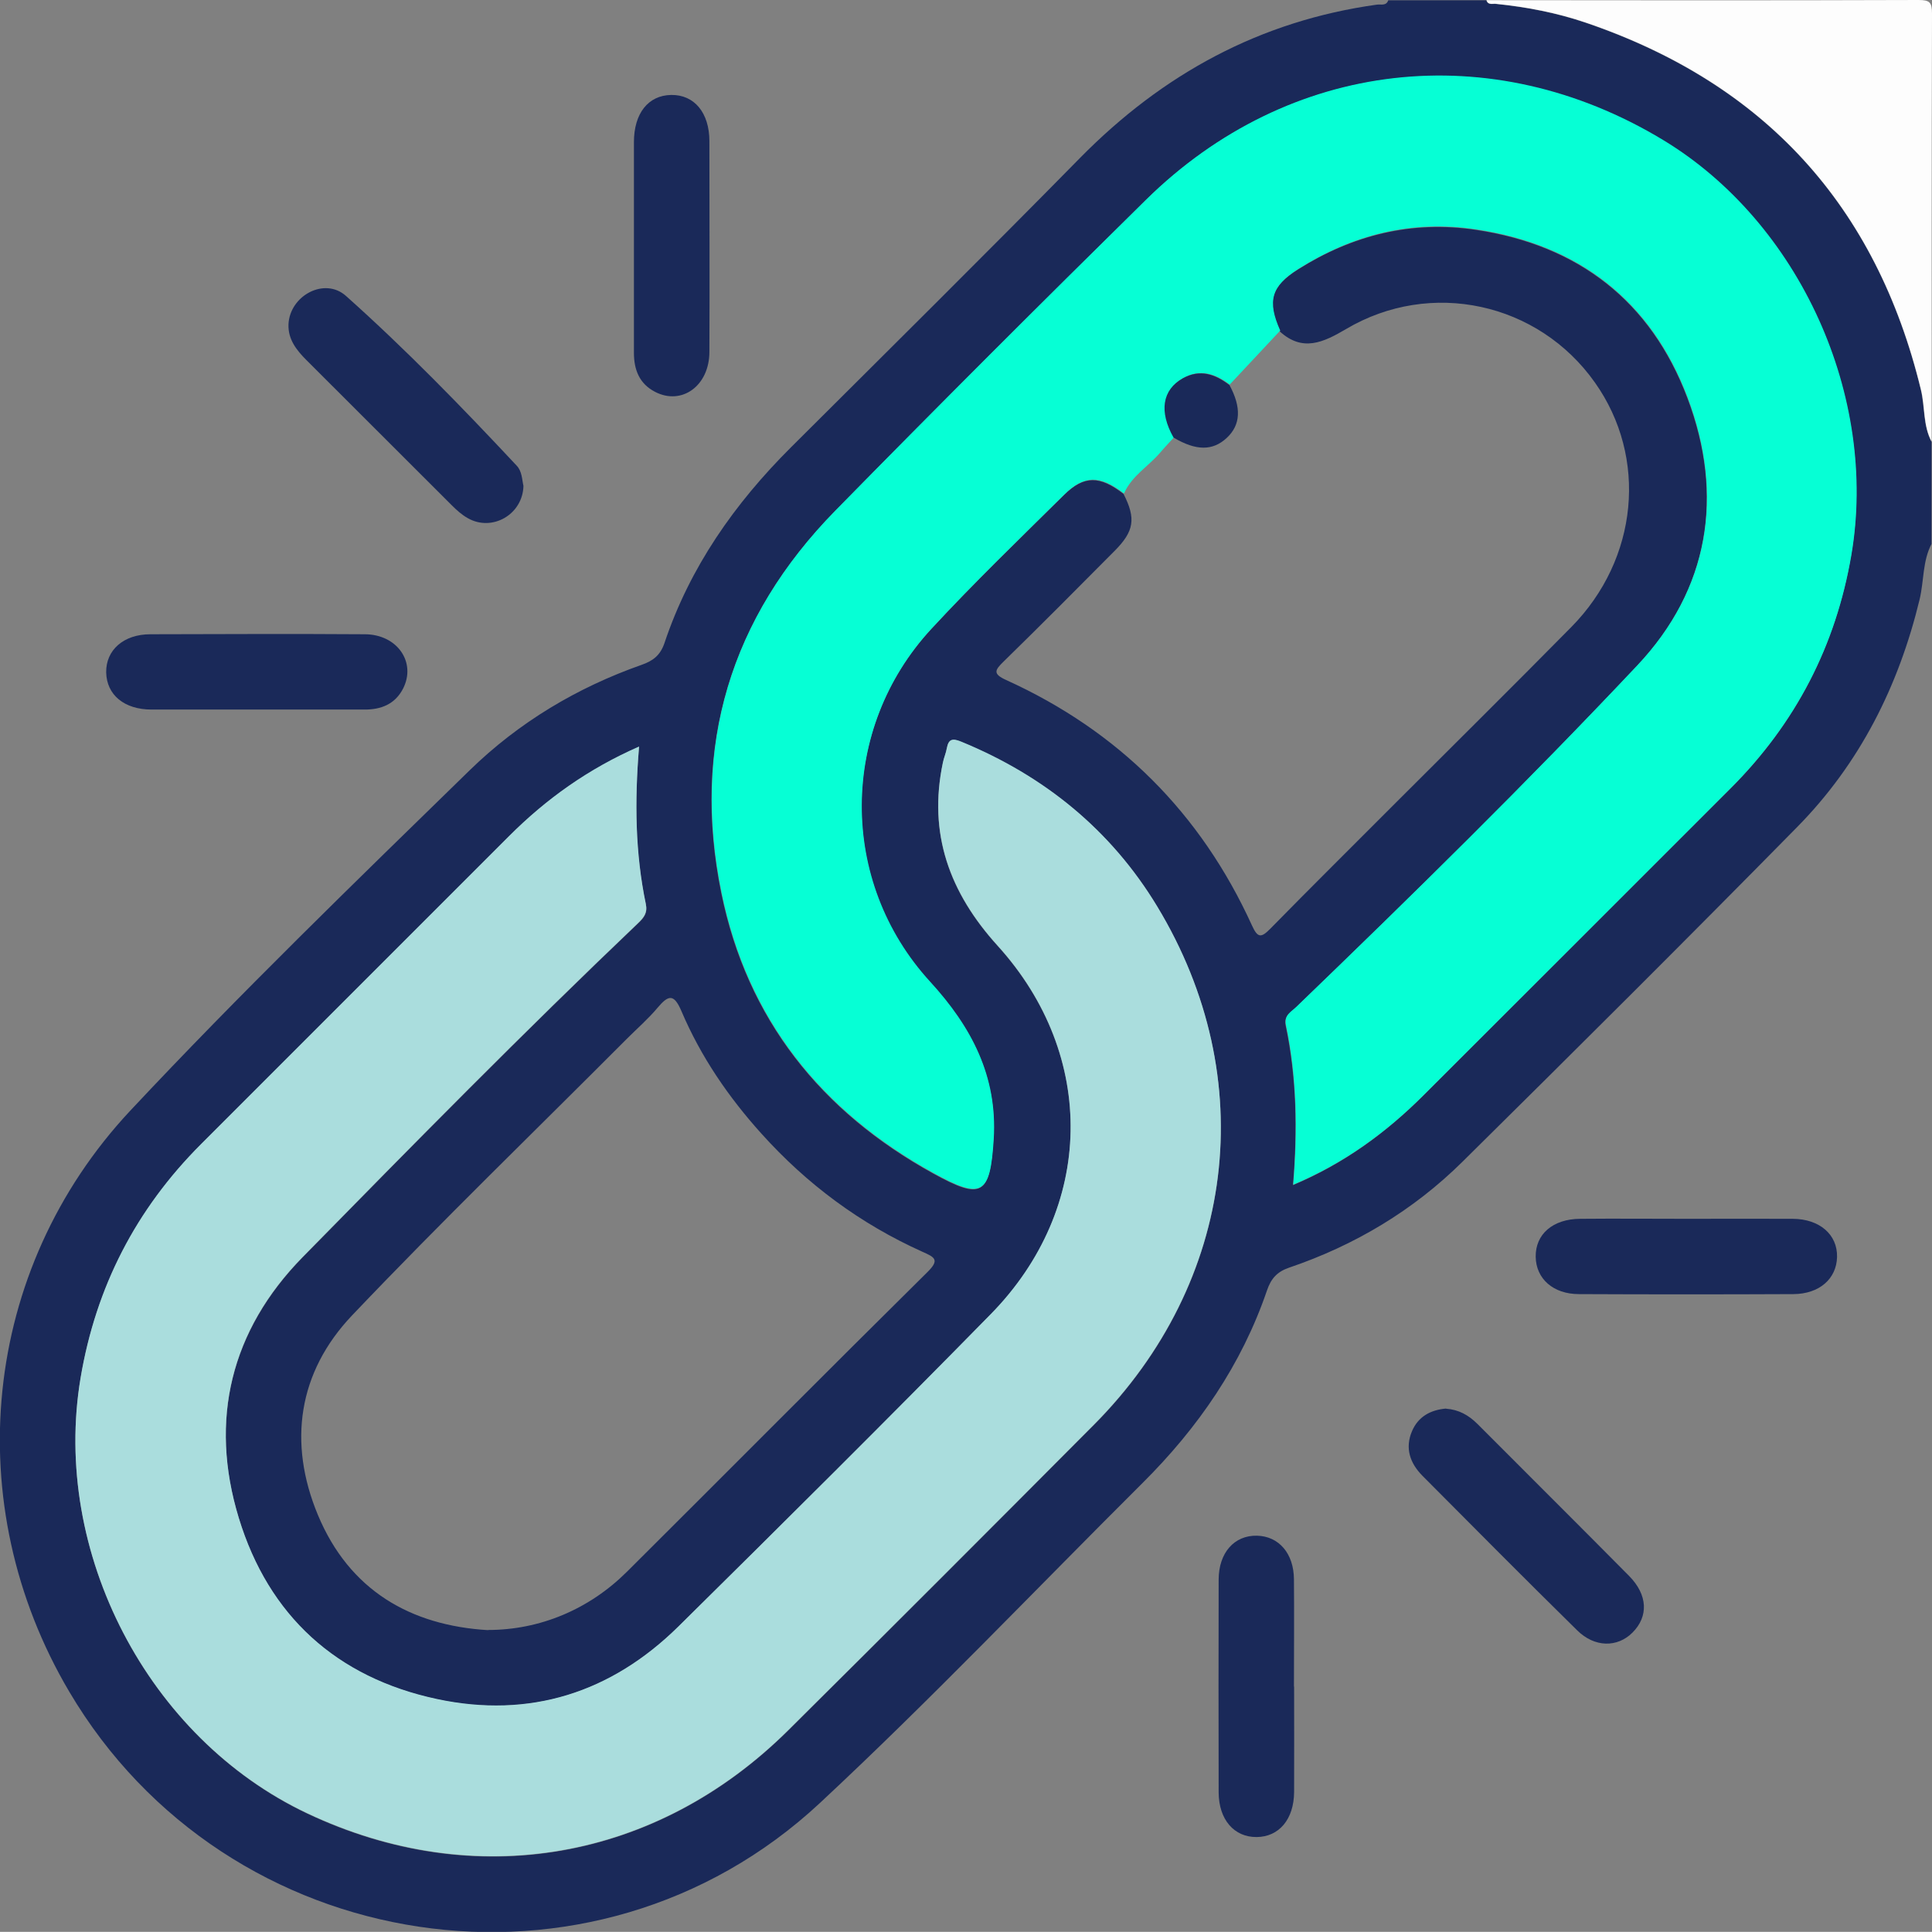 <?xml version="1.0" encoding="UTF-8"?><svg id="Layer_2" xmlns="http://www.w3.org/2000/svg" viewBox="0 0 117 116.99"><rect x="0" y="0" width="117" height="116.99" fill="#808080" stroke="none"/><defs><style>.cls-1{fill:#fdfdfd;}.cls-2{fill:#add;}.cls-3{fill:#06ffd5;}.cls-4{fill:#1a2959;}</style></defs><g id="Layer_1-2"><g><path class="cls-4" d="M116.98,32.92c-.56,1.06-.46,2.25-.73,3.38-1.27,5.25-3.62,9.93-7.41,13.78-6.7,6.81-13.47,13.55-20.27,20.27-2.98,2.95-6.53,5.07-10.51,6.42-.73,.25-1.09,.67-1.33,1.37-1.54,4.51-4.18,8.33-7.54,11.67-6.5,6.47-12.83,13.13-19.54,19.38-13.74,12.8-35.92,9.41-45.46-6.75-6.7-11.34-5.32-25.54,3.7-35.18,6.63-7.08,13.61-13.84,20.56-20.62,2.98-2.9,6.49-5,10.41-6.38,.69-.24,1.13-.58,1.38-1.32,1.54-4.6,4.25-8.45,7.66-11.85,5.85-5.83,11.72-11.64,17.51-17.53,4.99-5.07,10.9-8.3,17.98-9.28,.24-.03,.56,.09,.68-.26h5.94c.1,.31,.37,.2,.57,.22,1.86,.19,3.69,.54,5.45,1.14,10.83,3.69,17.59,11.09,20.29,22.22,.25,1.05,.12,2.17,.65,3.16v6.17Zm-39.47-12.87c-.8-1.79-.56-2.69,1.09-3.73,3.3-2.08,6.89-2.98,10.78-2.4,6.21,.93,10.59,4.33,12.8,10.17,2.25,5.94,1.31,11.61-3.05,16.24-6.68,7.09-13.64,13.92-20.65,20.68-.31,.3-.75,.49-.62,1.1,.66,3.15,.72,6.34,.44,9.66,3.09-1.3,5.64-3.17,7.91-5.44,6.2-6.19,12.38-12.38,18.58-18.57,3.94-3.94,6.38-8.63,7.31-14.13,1.63-9.58-3.12-20.11-11.4-25.12-10.4-6.29-22.65-4.91-31.32,3.62-6.32,6.22-12.6,12.49-18.81,18.82-6.35,6.47-8.7,14.27-6.89,23.14,1.56,7.63,6.03,13.23,12.84,16.98,2.94,1.62,3.43,1.33,3.64-2.07,.24-3.8-1.34-6.79-3.85-9.52-5.55-6.07-5.51-15.33,.08-21.38,2.58-2.79,5.33-5.44,8.03-8.11,1.22-1.21,2.18-1.19,3.62-.08,.76,1.49,.65,2.26-.55,3.46-2.22,2.24-4.45,4.48-6.71,6.69-.52,.51-.69,.74,.15,1.12,6.81,3.09,11.79,8.06,14.89,14.87,.35,.77,.56,.75,1.12,.18,2.45-2.5,4.94-4.96,7.41-7.44,3.6-3.6,7.23-7.19,10.81-10.82,4.06-4.12,4.64-10.26,1.43-14.8-3.43-4.86-9.95-6.28-15.08-3.24-1.36,.8-2.63,1.41-4.02,.13Zm-38.81,25.18c-3.09,1.35-5.63,3.18-7.87,5.42-6.22,6.22-12.44,12.43-18.66,18.66-3.94,3.94-6.36,8.64-7.29,14.15-1.77,10.54,4.08,21.82,13.75,26.38,10.12,4.77,21.12,2.88,29.11-5.05,6.19-6.14,12.35-12.31,18.5-18.49,8.6-8.65,10.15-20.95,3.84-31.39-2.8-4.63-6.83-7.9-11.85-9.97-.5-.21-.78-.21-.89,.38-.05,.3-.18,.58-.24,.88-.91,4.3,.4,7.87,3.32,11.09,6.04,6.66,5.87,15.9-.42,22.31-6.24,6.36-12.56,12.64-18.9,18.9-4.08,4.02-9.02,5.6-14.64,4.41-6.08-1.3-10.2-5.04-12-10.97-1.81-5.93-.48-11.36,3.87-15.8,6.69-6.82,13.39-13.63,20.31-20.22,.36-.34,.59-.62,.47-1.16-.65-3.08-.69-6.19-.41-9.52Zm-9.15,53.48c3.14,0,6.12-1.24,8.42-3.53,6.07-6.04,12.1-12.12,18.19-18.14,.76-.75,.45-.9-.29-1.23-3.76-1.69-7-4.09-9.76-7.16-2-2.22-3.67-4.66-4.84-7.41-.46-1.08-.79-.99-1.45-.21-.56,.67-1.23,1.25-1.85,1.87-5.56,5.58-11.23,11.06-16.65,16.76-3.27,3.44-3.89,7.71-2.07,12.08,1.9,4.56,5.6,6.7,10.31,6.98Z"/><path class="cls-1" d="M116.98,26.75c-.53-.99-.39-2.11-.65-3.16-2.7-11.13-9.46-18.53-20.29-22.22-1.76-.6-3.59-.95-5.45-1.14-.21-.02-.47,.09-.57-.22C98.74,.02,107.46,.03,116.18,0c.68,0,.82,.14,.82,.82-.03,8.64-.02,17.29-.02,25.93Z"/><path class="cls-4" d="M87.57,85.31c.76,.05,1.37,.39,1.9,.92,3.06,3.07,6.14,6.13,9.19,9.21,1.13,1.15,1.18,2.45,.2,3.43-.91,.91-2.29,.91-3.35-.14-3.15-3.1-6.26-6.23-9.37-9.36-.75-.76-1.07-1.67-.63-2.7,.38-.89,1.13-1.29,2.07-1.37Z"/><path class="cls-4" d="M31.7,29.42c-.04,1.74-1.9,2.8-3.37,1.96-.36-.2-.68-.49-.97-.78-2.94-2.93-5.86-5.86-8.8-8.79-.61-.61-1.12-1.26-1.09-2.16,.07-1.74,2.18-2.89,3.48-1.73,3.63,3.24,7.02,6.73,10.34,10.28,.33,.35,.32,.84,.41,1.23Z"/><path class="cls-4" d="M102.19,73.81c2.13,0,4.25-.01,6.38,0,1.63,.01,2.71,.96,2.68,2.31-.03,1.32-1.07,2.24-2.64,2.25-4.33,.02-8.66,.02-12.99,0-1.56,0-2.6-.93-2.62-2.26-.02-1.37,1.04-2.29,2.69-2.3,2.17-.02,4.33,0,6.5,0Z"/><path class="cls-4" d="M78.37,102.14c0,2.13,.01,4.25,0,6.38-.01,1.65-.91,2.72-2.27,2.73-1.36,.01-2.29-1.05-2.3-2.7-.01-4.29-.01-8.59,0-12.88,0-1.64,.95-2.7,2.32-2.67,1.32,.03,2.23,1.07,2.24,2.64,.02,2.17,0,4.33,0,6.5Z"/><path class="cls-4" d="M38.39,14.88c0-2.09,0-4.18,0-6.27,0-1.75,.87-2.84,2.26-2.86,1.39-.02,2.31,1.07,2.31,2.8,0,4.25,.02,8.51,0,12.76,0,2.05-1.67,3.26-3.29,2.42-.95-.49-1.28-1.34-1.28-2.36,0-2.17,0-4.33,0-6.5Z"/><path class="cls-4" d="M15.56,42.97c-2.13,0-4.25,0-6.38,0-1.66,0-2.72-.89-2.75-2.25-.02-1.35,1.05-2.31,2.68-2.31,4.33-.01,8.66-.03,12.99,0,1.96,.01,3.12,1.7,2.31,3.29-.49,.95-1.34,1.28-2.36,1.27-2.16,0-4.33,0-6.49,0Z"/><path class="cls-3" d="M68.06,29.88c-1.44-1.11-2.4-1.13-3.62,.08-2.71,2.68-5.45,5.32-8.03,8.11-5.59,6.05-5.64,15.31-.08,21.38,2.5,2.73,4.08,5.72,3.85,9.52-.21,3.4-.71,3.69-3.64,2.07-6.81-3.75-11.28-9.35-12.84-16.98-1.82-8.87,.54-16.66,6.89-23.14,6.21-6.33,12.49-12.6,18.81-18.82,8.66-8.53,20.92-9.91,31.32-3.62,8.28,5.01,13.03,15.54,11.4,25.12-.94,5.51-3.38,10.2-7.31,14.13-6.19,6.19-12.38,12.39-18.58,18.57-2.27,2.27-4.82,4.14-7.91,5.44,.27-3.32,.22-6.51-.44-9.66-.13-.61,.31-.8,.62-1.1,7.02-6.76,13.97-13.59,20.65-20.68,4.36-4.62,5.29-10.3,3.05-16.24-2.21-5.84-6.59-9.24-12.8-10.17-3.89-.59-7.47,.31-10.78,2.4-1.64,1.04-1.89,1.94-1.09,3.73-1.02,1.09-2.04,2.18-3.06,3.27-.86-.66-1.78-.97-2.81-.4-1.25,.7-1.46,2.02-.56,3.59-.28,.31-.57,.61-.84,.93-.71,.83-1.71,1.4-2.18,2.45Z"/><path class="cls-2" d="M38.7,45.22c-.27,3.33-.23,6.44,.41,9.52,.11,.54-.12,.82-.47,1.16-6.92,6.59-13.62,13.4-20.31,20.22-4.35,4.43-5.68,9.86-3.87,15.8,1.81,5.93,5.92,9.67,12,10.97,5.62,1.2,10.56-.38,14.64-4.41,6.34-6.26,12.66-12.54,18.9-18.9,6.29-6.41,6.46-15.65,.42-22.31-2.92-3.22-4.22-6.79-3.32-11.09,.06-.3,.19-.58,.24-.88,.11-.59,.38-.59,.89-.38,5.01,2.06,9.05,5.34,11.85,9.97,6.31,10.43,4.76,22.74-3.84,31.39-6.15,6.18-12.31,12.35-18.5,18.49-7.99,7.93-18.99,9.82-29.11,5.05-9.67-4.55-15.52-15.83-13.75-26.38,.93-5.51,3.35-10.21,7.29-14.15,6.22-6.22,12.44-12.44,18.66-18.66,2.25-2.25,4.79-4.07,7.87-5.42Z"/><path class="cls-4" d="M74.45,23.31c.74,1.36,.69,2.42-.16,3.21-.85,.79-1.85,.79-3.22-.02-.89-1.57-.69-2.89,.56-3.59,1.03-.57,1.95-.26,2.81,.4Z"/></g></g></svg>